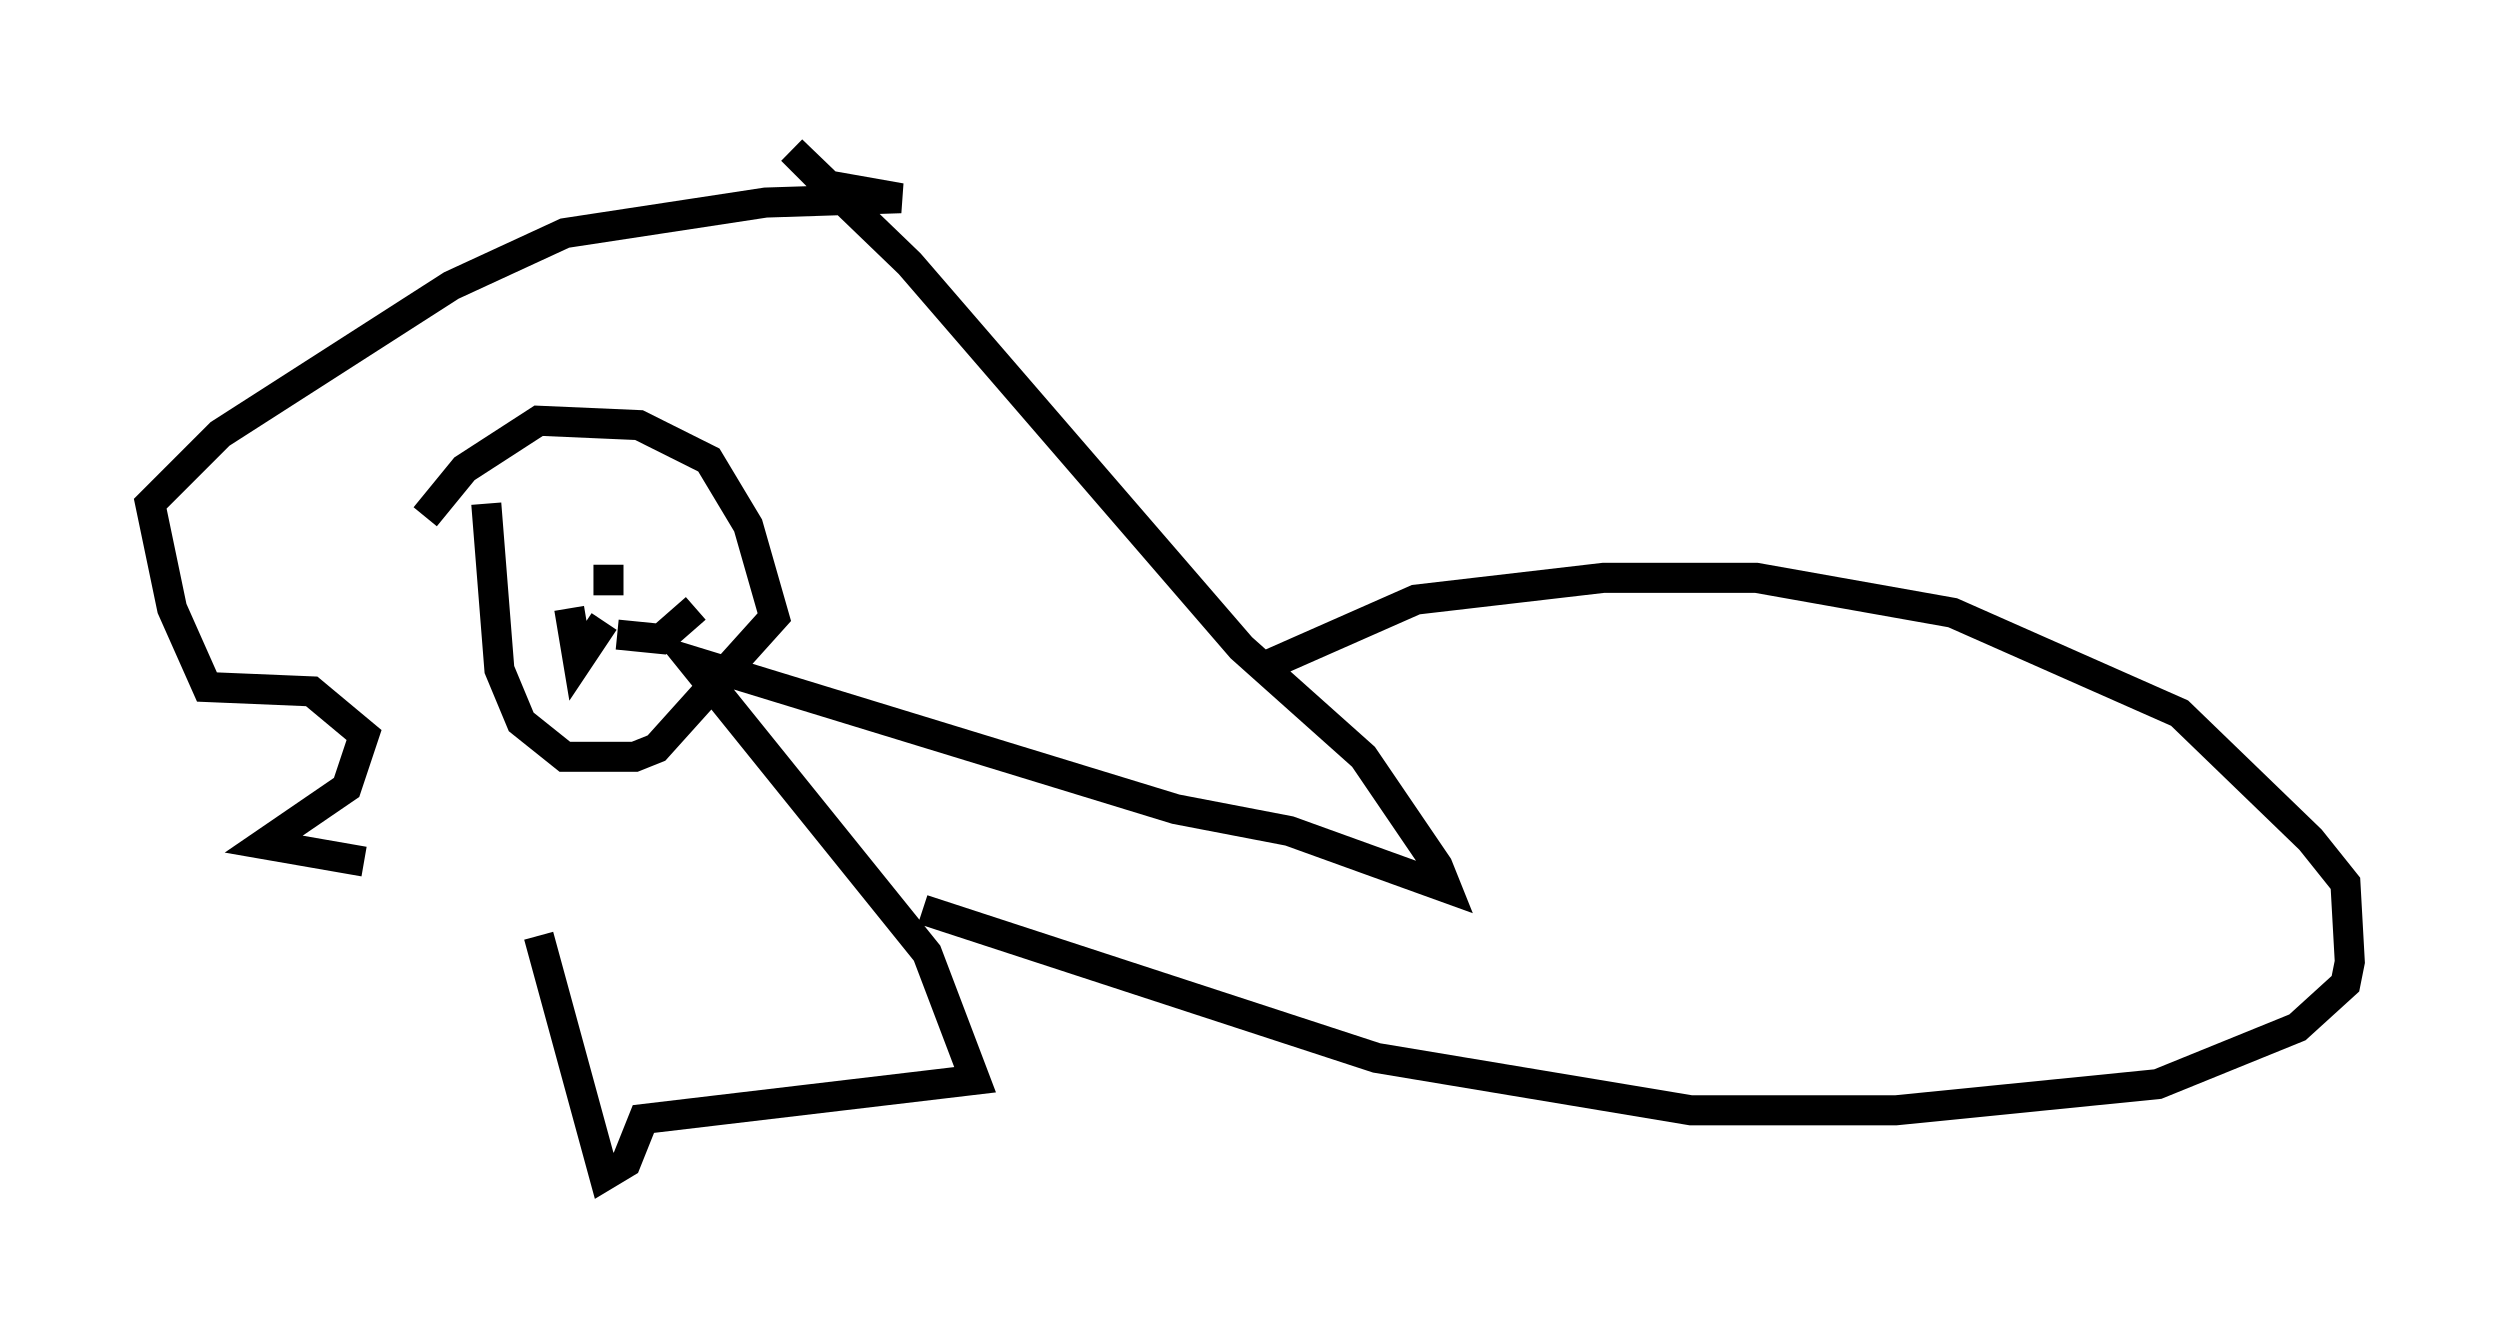 <?xml version="1.0" encoding="utf-8" ?>
<svg baseProfile="full" height="44.134" version="1.1" width="83.207" xmlns="http://www.w3.org/2000/svg" xmlns:ev="http://www.w3.org/2001/xml-events" xmlns:xlink="http://www.w3.org/1999/xlink"><defs /><rect fill="white" height="44.134" width="83.207" x="0" y="0" /><path d="M16.765, 28.676 m-4.648, 0.0 l-3.341, -0.581 2.76, -1.888 l0.581, -1.743 -1.743, -1.453 l-3.486, -0.145 -1.162, -2.615 l-0.726, -3.486 2.324, -2.324 l7.698, -4.939 3.777, -1.743 l6.682, -1.017 4.503, -0.145 l-2.469, -0.436 -1.162, -1.162 l3.922, 3.777 11.039, 12.782 l4.067, 3.631 2.469, 3.631 l0.291, 0.726 -5.229, -1.888 l-3.777, -0.726 -16.123, -4.939 l7.844, 9.732 1.598, 4.212 l-11.039, 1.307 -0.581, 1.453 l-0.726, 0.436 -2.179, -7.989 m-3.777, -13.944 l1.307, -1.598 2.469, -1.598 l3.341, 0.145 2.324, 1.162 l1.307, 2.179 0.872, 3.05 l-3.922, 4.358 -0.726, 0.291 l-2.324, 0.0 -1.453, -1.162 l-0.726, -1.743 -0.436, -5.52 m0.0, 0.0 l0.0, 0.0 m4.067, 3.05 l0.0, -1.017 m-0.145, 1.888 l-0.872, 1.307 -0.291, -1.743 m1.598, 0.872 l1.453, 0.145 1.162, -1.017 m-4.503, -4.793 l0.0, 0.0 m2.615, 0.726 l0.0, 0.0 m20.916, 5.955 l4.939, -2.179 6.246, -0.726 l5.084, 0.0 6.536, 1.162 l7.553, 3.341 4.358, 4.212 l1.162, 1.453 0.145, 2.615 l-0.145, 0.726 -1.598, 1.453 l-4.648, 1.888 -8.715, 0.872 l-6.827, 0.0 -10.458, -1.743 l-15.106, -4.939 " fill="none" stroke="black" stroke-width="1" /></svg>